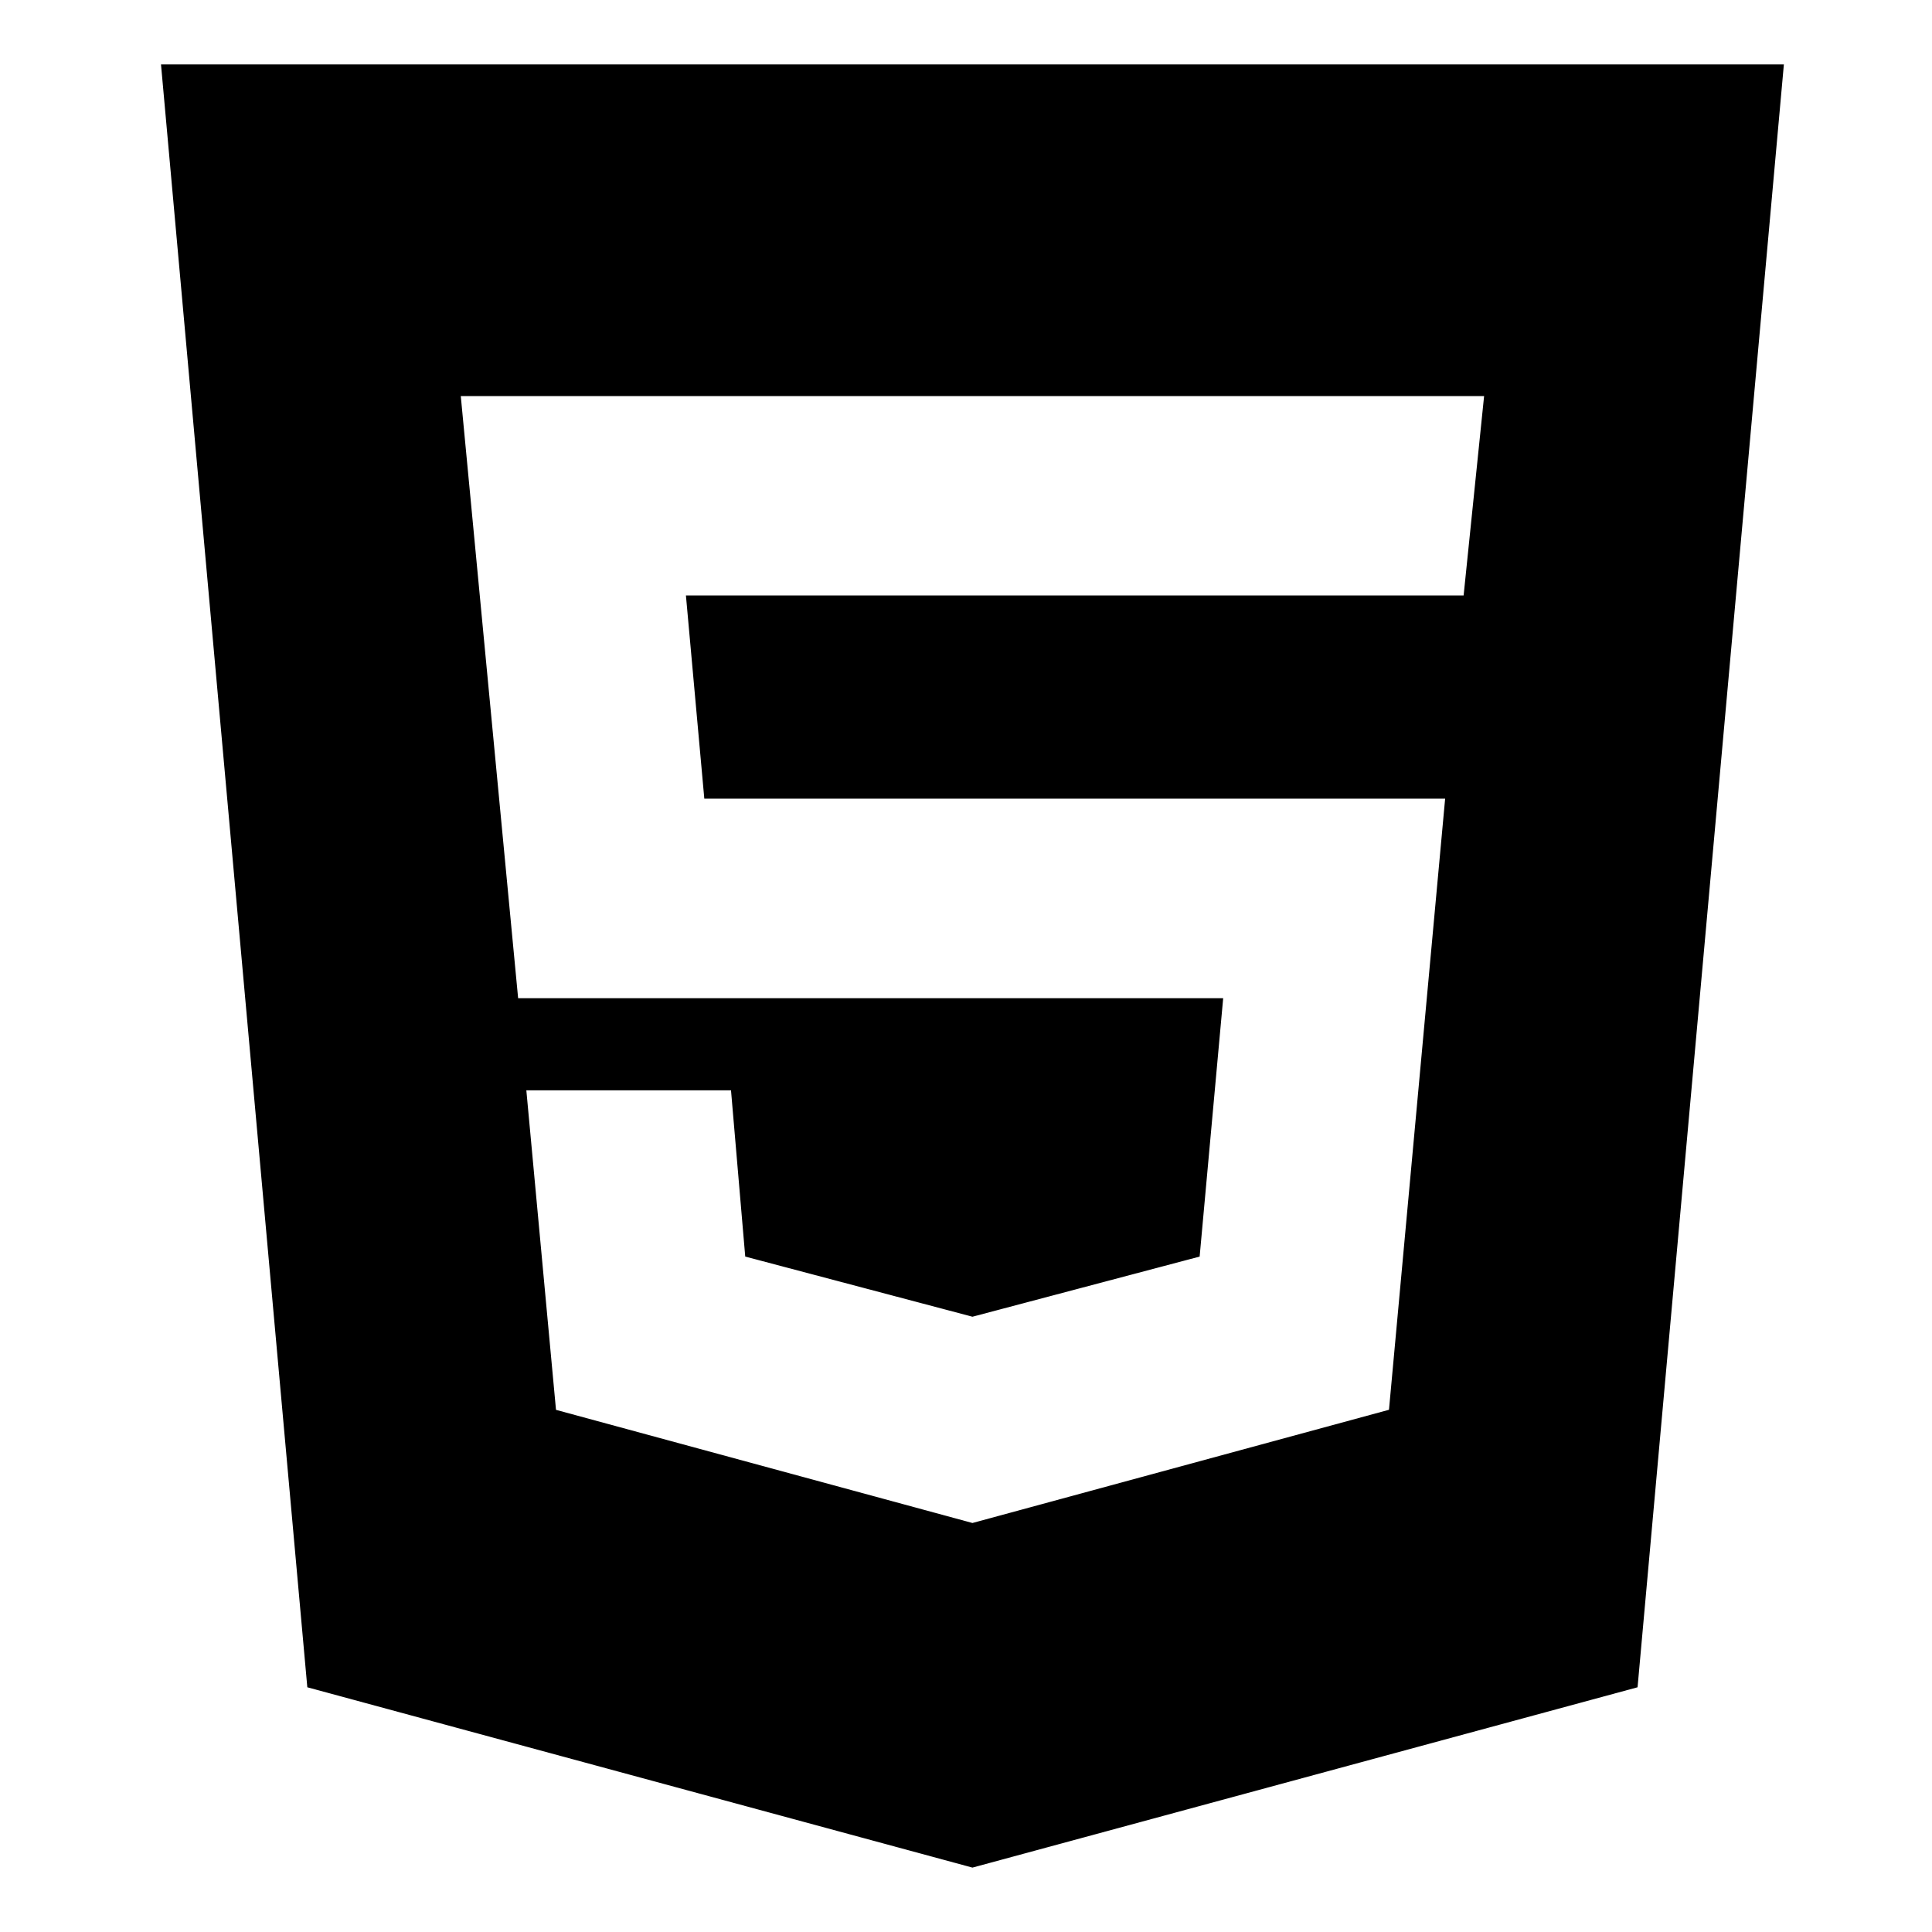 <svg width="60" height="60" viewBox="0 0 60 60" fill="none" xmlns="http://www.w3.org/2000/svg">
<path d="M30.2 47.298L43.136 43.782L44.88 24.803H21.873L21.302 18.492H45.454L46.09 12.301H14.31L16.091 31H37.987L37.256 39.024L30.2 40.892L23.144 39.024L22.702 33.861H16.346L17.267 43.784L30.2 47.298ZM5 2H55.4L50.856 52.4L30.2 58L9.544 52.4L5 2Z" fill="currentColor"/>
</svg>
